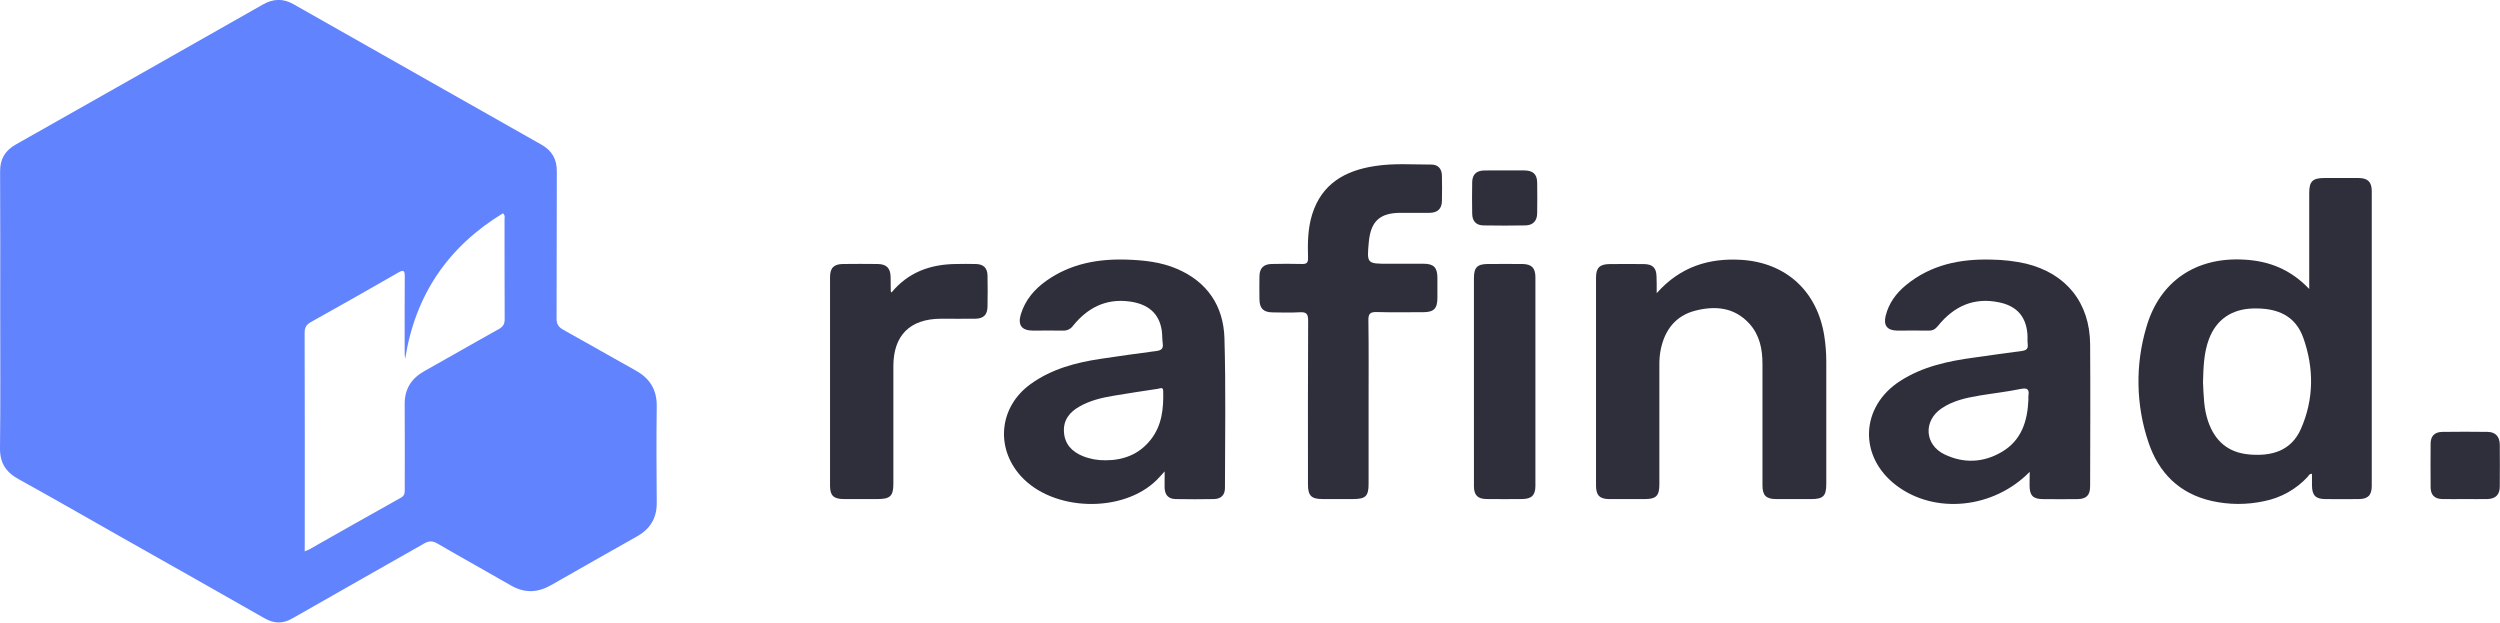 <svg width="1697" height="423" viewBox="0 0 1697 423" fill="none" xmlns="http://www.w3.org/2000/svg">
<g clip-path="url(#clip0_294_2)">
<path d="M0.15 210.73C0.15 179.27 0.26 147.82 0.07 116.36C0 107.93 3.5 102.17 10.7 98.1C66.62 66.5 122.513 34.833 178.38 3.1C185.38 -0.9 192.08 -1.19 199.16 2.82C255.313 34.7 311.493 66.527 367.7 98.3C374.7 102.3 378.01 108.05 377.97 116.3C377.81 149.59 377.97 182.88 377.8 216.17C377.8 220.11 379.14 222.06 382.43 223.89C398.88 232.99 415.15 242.42 431.59 251.55C441.24 256.91 445.95 264.67 445.8 275.89C445.51 297.69 445.6 319.5 445.8 341.3C445.88 351.71 441.31 359.06 432.44 364.08C413.04 375.08 393.59 385.99 374.27 397.08C365.1 402.36 356.19 402.81 346.88 397.44C330.28 387.87 313.53 378.62 297 369C293.7 367.09 291.21 367 287.87 368.94C258.11 385.94 228.2 402.71 198.47 419.77C191.85 423.57 186.05 423.39 179.47 419.63C147.7 401.44 115.78 383.53 83.92 365.51C60.17 352.07 36.52 338.44 12.63 325.26C4 320.52 -0.12 314.23 0 304.1C0.39 273 0.15 241.85 0.15 210.73ZM206.84 374.25C207.779 373.918 208.7 373.537 209.6 373.11C230.47 361.32 251.29 349.46 272.21 337.79C274.89 336.29 274.74 334.26 274.74 331.93C274.74 312.79 274.86 293.65 274.69 274.51C274.59 264.1 279.16 256.86 288.14 251.86C305 242.46 321.69 232.75 338.57 223.4C341.68 221.68 342.63 219.7 342.57 216.31C342.44 193.84 342.52 171.37 342.48 148.9C342.48 147.66 343.03 146.24 341.39 144.79C304.1 167.5 281.82 200.25 275.02 243.61C274.749 241.783 274.638 239.936 274.69 238.09C274.69 221.28 274.62 204.47 274.75 187.66C274.75 183.91 274.17 182.83 270.46 184.96C250.707 196.32 230.887 207.547 211 218.64C207.8 220.43 206.77 222.48 206.78 226.09C206.9 273.69 206.927 321.29 206.86 368.89L206.84 374.25Z" fill="#6283FE"/>
<path d="M1567.5 196.15V185.24C1567.5 167.113 1567.5 148.98 1567.5 130.84C1567.5 123.12 1569.86 120.84 1577.69 120.84C1585.52 120.84 1593.34 120.78 1601.16 120.84C1607.29 120.9 1609.95 123.57 1609.95 129.72C1609.95 196.387 1609.95 263.093 1609.95 329.84C1609.95 336.09 1607.41 338.71 1601.27 338.77C1593.62 338.84 1585.96 338.85 1578.27 338.77C1571.77 338.7 1569.43 336.19 1569.37 329.51C1569.37 326.91 1569.37 324.3 1569.37 321.66C1567.53 321.55 1567.14 322.87 1566.44 323.66C1558.59 332.163 1548.24 337.952 1536.88 340.19C1525.12 342.742 1512.94 342.688 1501.2 340.03C1479.3 335.03 1465.3 320.98 1458.35 300.18C1449.84 274.924 1449.35 247.655 1456.95 222.11C1465.95 190.83 1490.69 174.37 1523.25 176.23C1540.08 177.12 1554.68 182.72 1567.5 196.15ZM1495.4 259.48C1495.86 268.17 1495.84 277.31 1498.91 286.14C1503.51 299.37 1512.37 307.14 1526.49 308.46C1541.79 309.87 1555.21 306.24 1561.88 291.1C1570.75 270.95 1570.77 249.8 1563.48 229.32C1558.25 214.62 1546.35 208.81 1528.98 209.41C1514.64 209.91 1504.42 217.06 1499.49 230.04C1495.94 239.4 1495.7 249.23 1495.4 259.48Z" fill="#2F2F3C"/>
<path d="M1377.76 320.27C1353.17 345.36 1313.49 349.27 1287.38 329.62C1261.49 310.16 1262.63 276.14 1289.82 258.62C1305.16 248.72 1322.53 245.09 1340.27 242.68C1350.99 241.22 1361.68 239.59 1372.41 238.23C1375.41 237.85 1376.85 236.8 1376.41 233.58C1376.12 231.28 1376.41 228.92 1376.2 226.58C1375.2 214.77 1368.92 207.8 1357.32 205.3C1339.92 201.55 1326.32 207.85 1315.52 221.18C1313.75 223.37 1312.07 224.45 1309.33 224.41C1302.17 224.32 1295.01 224.41 1287.85 224.41C1281.1 224.34 1278.38 220.95 1279.96 214.48C1282.05 205.91 1287.02 199.12 1293.7 193.6C1310.7 179.6 1330.7 175.6 1352.11 176.23C1359.94 176.333 1367.74 177.255 1375.38 178.98C1402.56 185.63 1418.57 205.56 1418.78 233.62C1419.01 265.73 1418.85 297.84 1418.78 329.95C1418.78 336.25 1416.28 338.74 1410.02 338.8C1402.36 338.88 1394.71 338.86 1387.02 338.8C1380.02 338.8 1377.72 336.41 1377.67 329.56C1377.74 326.62 1377.76 323.73 1377.76 320.27ZM1376.89 271.2C1376.82 270.371 1376.82 269.539 1376.89 268.71C1377.59 264.27 1376.26 263.07 1371.55 264.04C1362.27 265.95 1352.81 266.98 1343.46 268.55C1334.46 270.07 1325.46 272.02 1317.72 277.36C1305.43 285.88 1306.45 301.98 1319.94 308.44C1332.94 314.68 1346.2 314.13 1358.67 306.85C1372.19 299 1376.29 285.89 1376.89 271.2Z" fill="#2F2F3C"/>
<path d="M790.56 320C788.39 322.36 786.94 324.07 785.35 325.65C762.26 348.65 714.62 347.29 692.87 323.07C675.43 303.65 678.36 275.99 699.59 260.69C713.74 250.5 730.06 246.14 746.98 243.6C759.647 241.7 772.314 239.917 784.98 238.25C788.17 237.83 789.77 236.76 789.27 233.25C788.86 230.3 789.04 227.25 788.6 224.32C786.86 212.6 779.19 206.21 766.35 204.6C750.35 202.6 738.16 209.08 728.44 221.05C727.642 222.184 726.562 223.092 725.306 223.682C724.051 224.273 722.664 224.527 721.28 224.42C714.62 224.28 707.96 224.42 701.28 224.42C693.52 224.42 690.67 220.69 692.99 213.18C695.99 203.6 702.12 196.34 710.22 190.61C726.73 178.92 745.42 175.56 765.22 176.24C776.76 176.64 788.22 177.9 798.89 182.48C819.53 191.3 830.48 207.69 831.15 229.48C832.15 263.38 831.53 297.34 831.5 331.27C831.5 336 828.82 338.69 824.03 338.77C815.364 338.93 806.697 338.93 798.03 338.77C793.03 338.67 790.63 335.92 790.52 330.77C790.5 327.45 790.56 324.19 790.56 320ZM750.35 312.45C762.69 312.45 773.27 308.34 781.04 298.55C788.81 288.76 789.85 277.3 789.59 265.46C789.53 262.34 787.44 263.71 786.06 263.91C776.06 265.43 766 266.91 755.99 268.61C747.93 269.95 739.99 271.83 732.8 275.91C726.15 279.69 721.74 284.96 722.21 293.13C722.68 301.3 727.43 306.47 734.78 309.52C739.72 311.535 745.017 312.525 750.35 312.43V312.45Z" fill="#2F2F3C"/>
<path d="M1124.56 199C1140.56 181 1160.06 175 1182.31 176.4C1212.54 178.4 1233.51 197.77 1238.31 227.87C1239.24 233.788 1239.7 239.77 1239.68 245.76C1239.68 273.387 1239.68 301.013 1239.68 328.64C1239.68 336.64 1237.57 338.75 1229.68 338.77C1221.79 338.79 1213.68 338.77 1205.68 338.77C1198.81 338.77 1196.37 336.3 1196.36 329.47C1196.36 302.01 1196.36 274.547 1196.36 247.08C1196.36 237.03 1194.51 227.48 1187.5 219.74C1177.3 208.49 1164.21 207.42 1150.69 210.9C1137.56 214.28 1130.16 223.77 1127.38 236.9C1126.68 240.329 1126.35 243.821 1126.38 247.32C1126.42 274.44 1126.42 301.567 1126.38 328.7C1126.38 336.6 1124.22 338.76 1116.38 338.78C1108.54 338.8 1100.38 338.83 1092.38 338.78C1085.84 338.73 1083.38 336.24 1083.38 329.65C1083.38 282.55 1083.38 235.45 1083.38 188.35C1083.38 181.82 1085.87 179.35 1092.45 179.26C1100.28 179.18 1108.11 179.16 1115.94 179.26C1121.94 179.34 1124.36 181.89 1124.46 187.83C1124.61 191.09 1124.56 194.39 1124.56 199Z" fill="#2F2F3C"/>
<path d="M929 273C929 291.48 929 309.957 929 328.43C929 336.73 927 338.73 918.69 338.75C911.69 338.75 904.69 338.75 897.69 338.75C890.12 338.75 887.85 336.45 887.85 328.91C887.85 291.8 887.75 254.69 887.97 217.57C887.97 212.83 886.57 211.71 882.16 211.97C876.02 212.32 869.84 212.13 863.68 212.04C857.52 211.95 854.98 209.29 854.91 203.04C854.85 197.89 854.81 192.72 854.91 187.57C855.01 182.02 857.66 179.3 863.24 179.19C870.06 179.05 876.9 178.99 883.72 179.19C886.99 179.3 888.01 178.3 887.9 175.02C887.59 165.02 887.7 155.02 890.75 145.35C897.3 124.62 913.12 115.78 933.25 112.71C945.99 110.71 958.85 111.71 971.66 111.71C976.15 111.71 978.66 114.57 978.77 119.08C978.91 124.9 978.91 130.723 978.77 136.55C978.65 141.7 975.87 144.37 970.53 144.47C963.87 144.59 957.2 144.47 950.53 144.47C936.61 144.56 930.53 150.19 929.17 164.04C927.76 179.04 927.76 179.04 942.71 179.04C950.71 179.04 958.71 178.98 966.71 179.04C973.19 179.11 975.63 181.67 975.71 188.21C975.71 192.87 975.71 197.53 975.71 202.21C975.71 209.43 973.33 211.88 966.22 211.91C955.72 211.91 945.22 212.12 934.74 211.82C930.36 211.7 928.74 212.66 928.87 217.46C929.15 236.07 929 254.55 929 273Z" fill="#2F2F3C"/>
<path d="M605.11 198.59C616.61 184.7 631.53 179.46 648.6 179.21C653.26 179.14 657.93 179.07 662.6 179.21C667.68 179.39 670.23 181.97 670.33 187.06C670.463 194.04 670.463 201.04 670.33 208.06C670.23 213.73 667.63 216.28 661.97 216.35C654.15 216.45 646.32 216.35 638.5 216.35C617.58 216.52 606.44 227.71 606.42 248.54C606.42 275.16 606.42 301.783 606.42 328.41C606.42 336.58 604.26 338.73 596.06 338.75C588.23 338.75 580.41 338.8 572.58 338.75C565.88 338.7 563.43 336.35 563.43 329.82C563.43 282.56 563.43 235.303 563.43 188.05C563.43 181.86 566.02 179.28 572.23 179.2C580.06 179.11 587.88 179.1 595.71 179.2C601.83 179.29 604.44 182.02 604.56 188.12C604.62 191.28 604.61 194.44 604.65 197.6C604.64 197.75 604.76 197.88 605.11 198.59Z" fill="#2F2F3C"/>
<path d="M1000.5 258.71C1000.5 235.41 1000.5 212.113 1000.5 188.82C1000.5 181.52 1002.73 179.24 1009.99 179.2C1017.82 179.2 1025.65 179.12 1033.47 179.2C1039.62 179.28 1042.23 181.93 1042.24 188.14C1042.24 235.387 1042.24 282.64 1042.24 329.9C1042.24 336.07 1039.61 338.68 1033.42 338.74C1025.27 338.82 1017.11 338.84 1008.95 338.74C1003.03 338.66 1000.52 336.06 1000.51 330.09C1000.48 306.29 1000.47 282.497 1000.5 258.71Z" fill="#2F2F3C"/>
<path d="M1673.25 338.76C1668.1 338.76 1662.94 338.87 1657.8 338.76C1652.49 338.61 1649.94 335.98 1649.9 330.66C1649.83 320.86 1649.83 311.063 1649.9 301.27C1649.9 295.99 1652.52 293.27 1657.83 293.17C1668.13 293.023 1678.43 293.023 1688.73 293.17C1693.98 293.26 1696.82 296.44 1696.85 301.83C1696.92 311.29 1696.92 320.753 1696.85 330.22C1696.85 335.87 1693.95 338.66 1688.19 338.77C1683.22 338.84 1678.23 338.77 1673.25 338.76Z" fill="#2F2F3C"/>
<path d="M1021.48 115.69C1025.97 115.69 1030.48 115.62 1034.96 115.69C1040.65 115.79 1043.33 118.32 1043.43 123.85C1043.55 130.85 1043.53 137.85 1043.43 144.85C1043.36 149.96 1040.56 152.92 1035.43 153.01C1025.94 153.177 1016.45 153.177 1006.96 153.01C1002.01 152.93 999.4 150.14 999.32 145.08C999.2 137.93 999.18 130.77 999.32 123.61C999.43 118.4 1002.21 115.81 1007.53 115.71C1012.15 115.62 1016.81 115.69 1021.48 115.69Z" fill="#2F2F3C"/>
</g>
<defs>
<clipPath id="clip0_294_2">
<rect width="1696.92" height="422.56" fill="white"/>
</clipPath>
</defs>
</svg>
